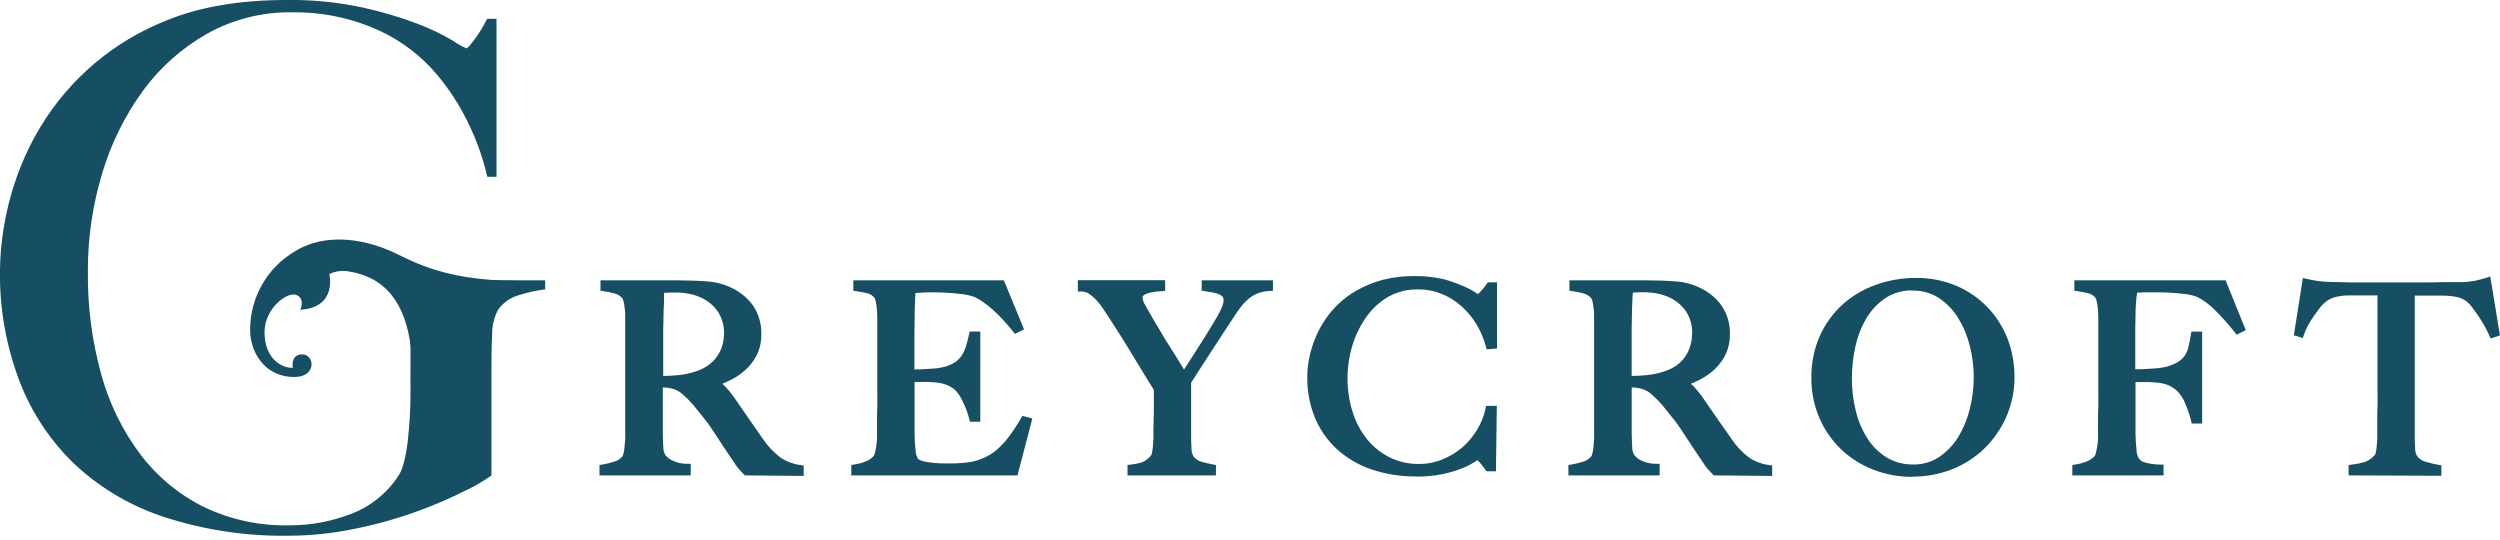 <svg width="250" height="54" viewBox="0 0 250 54" fill="none" xmlns="http://www.w3.org/2000/svg">
<path d="M66.4 29.267C66.397 29.34 66.397 29.412 66.4 29.485C66.4 29.6 66.4 29.761 66.4 30.005C66.4 30.25 66.4 30.526 66.364 30.926C66.364 31.519 66.333 32.206 66.322 32.965C66.312 33.724 66.322 34.437 66.322 35.165V37.594C66.842 37.594 67.363 37.558 67.846 37.511C68.42 37.456 68.985 37.336 69.532 37.152C70.002 37.016 70.445 36.799 70.842 36.513C71.184 36.268 71.48 35.965 71.716 35.618C71.949 35.287 72.125 34.919 72.236 34.531C72.348 34.127 72.404 33.711 72.403 33.293C72.414 32.557 72.211 31.835 71.82 31.212C71.393 30.576 70.796 30.072 70.099 29.756C69.713 29.58 69.308 29.453 68.892 29.376C68.442 29.292 67.986 29.25 67.529 29.251C67.18 29.251 66.894 29.251 66.676 29.277H66.478L66.4 29.267ZM74.489 47.54L74.369 47.42C74.203 47.254 74.088 47.134 74.015 47.051C73.943 46.968 73.859 46.874 73.771 46.77C73.642 46.604 73.524 46.43 73.417 46.25C73.292 46.062 73.095 45.771 72.814 45.365C72.533 44.96 72.19 44.434 71.94 44.044C71.69 43.654 71.42 43.275 71.18 42.895C70.941 42.515 70.66 42.146 70.348 41.766C70.036 41.386 69.693 40.944 69.308 40.471C68.974 40.088 68.612 39.73 68.226 39.399C67.916 39.123 67.54 38.931 67.134 38.843C66.912 38.79 66.685 38.759 66.457 38.749H66.281V41.241C66.281 42.068 66.281 42.77 66.281 43.321C66.281 43.873 66.312 44.362 66.333 44.746C66.33 45.018 66.404 45.285 66.546 45.516V45.516C66.725 45.737 66.95 45.914 67.207 46.036C67.662 46.263 68.165 46.38 68.673 46.38H69.074V47.54H59.95V46.499L60.304 46.442C60.702 46.379 61.094 46.279 61.474 46.146C61.767 46.059 62.027 45.889 62.224 45.657C62.284 45.563 62.327 45.459 62.348 45.35C62.4 45.14 62.434 44.926 62.452 44.71C62.478 44.46 62.499 44.19 62.52 43.899C62.541 43.607 62.52 43.332 62.52 43.066C62.52 42.801 62.52 42.473 62.52 42.073C62.52 41.672 62.52 41.204 62.52 40.71C62.52 40.216 62.52 39.706 62.52 39.202V32.648C62.52 32.346 62.52 32.034 62.52 31.711C62.52 31.399 62.52 31.103 62.468 30.832C62.45 30.592 62.411 30.354 62.353 30.12C62.332 30.005 62.284 29.896 62.213 29.802V29.802C62.028 29.597 61.791 29.444 61.526 29.36C61.157 29.258 60.782 29.18 60.403 29.126L60.049 29.074V28.034H61.526H63.524H65.76H67.618C68.777 28.034 69.828 28.07 70.738 28.143C71.659 28.205 72.556 28.46 73.37 28.892C74.17 29.302 74.854 29.904 75.363 30.645C75.898 31.483 76.167 32.465 76.132 33.459C76.142 34.114 76.01 34.763 75.748 35.363C75.489 35.91 75.137 36.409 74.707 36.835C74.275 37.261 73.782 37.622 73.246 37.907C72.918 38.078 72.58 38.234 72.236 38.375C72.356 38.477 72.468 38.587 72.575 38.702C72.878 39.03 73.16 39.377 73.417 39.743C73.875 40.414 74.369 41.126 74.884 41.875C75.399 42.624 75.877 43.3 76.294 43.894C76.772 44.611 77.368 45.243 78.057 45.761C78.644 46.153 79.313 46.405 80.013 46.499L80.367 46.551V47.592L74.489 47.54Z" fill="#164E63"/>
<path d="M72.096 30.962C71.628 30.257 70.97 29.698 70.198 29.35C69.781 29.16 69.342 29.021 68.892 28.939C68.417 28.85 67.934 28.807 67.451 28.809C67.087 28.809 66.796 28.809 66.567 28.809C66.338 28.809 66.166 28.84 66.047 28.861C66.047 28.96 66.015 29.053 65.995 29.131C65.977 29.23 65.965 29.329 65.958 29.428C65.958 29.553 65.958 29.719 65.958 29.948C65.958 30.177 65.958 30.468 65.922 30.869C65.922 31.472 65.891 32.159 65.88 32.918C65.87 33.678 65.88 34.411 65.88 35.124V37.969C66.544 37.973 67.207 37.943 67.867 37.88C68.472 37.82 69.068 37.694 69.646 37.506C70.156 37.351 70.637 37.113 71.071 36.804C71.451 36.53 71.781 36.192 72.044 35.805C72.293 35.435 72.481 35.028 72.601 34.598C72.724 34.16 72.786 33.706 72.783 33.251C72.799 32.435 72.575 31.631 72.138 30.942L72.096 30.962ZM74.702 47.103L74.364 46.754C74.296 46.676 74.218 46.588 74.135 46.479C74.016 46.335 73.906 46.184 73.807 46.026C73.677 45.828 73.474 45.506 73.199 45.131C72.871 44.648 72.58 44.211 72.33 43.821C72.08 43.431 71.81 43.046 71.566 42.666C71.321 42.286 71.045 41.901 70.723 41.511C70.4 41.121 70.062 40.689 69.646 40.2C69.297 39.802 68.92 39.43 68.517 39.087C68.153 38.763 67.71 38.539 67.233 38.437C66.985 38.379 66.733 38.344 66.478 38.333C66.322 38.333 66.125 38.333 65.88 38.333V41.267C65.88 42.099 65.88 42.796 65.911 43.347C65.943 43.899 65.943 44.388 65.963 44.773C65.964 45.122 66.061 45.464 66.244 45.761C66.457 46.048 66.733 46.283 67.05 46.447C67.564 46.712 68.133 46.849 68.71 46.848V47.108H60.387V46.848C60.81 46.783 61.227 46.678 61.63 46.536C61.995 46.423 62.321 46.209 62.567 45.917C62.67 45.778 62.741 45.618 62.775 45.449C62.83 45.218 62.868 44.983 62.889 44.746C62.889 44.486 62.941 44.226 62.957 43.919C62.972 43.613 62.957 43.337 62.957 43.061C62.957 42.785 62.957 42.489 62.957 42.078C62.957 41.667 62.957 41.209 62.983 40.715C63.009 40.221 62.983 39.711 62.983 39.197V32.648C62.983 32.336 62.983 32.018 62.983 31.701C62.983 31.384 62.957 31.077 62.931 30.791C62.91 30.527 62.866 30.267 62.801 30.011C62.767 29.818 62.683 29.639 62.556 29.49C62.322 29.231 62.022 29.038 61.688 28.934C61.3 28.825 60.906 28.744 60.507 28.689V28.429H61.547H63.539H65.771H67.618C68.772 28.429 69.802 28.46 70.702 28.533C71.564 28.59 72.405 28.829 73.168 29.235C73.906 29.613 74.539 30.169 75.009 30.853C75.504 31.628 75.749 32.535 75.711 33.454C75.722 34.047 75.602 34.635 75.357 35.176C75.132 35.68 74.817 36.138 74.426 36.528C74.025 36.927 73.565 37.264 73.064 37.527C72.54 37.806 71.994 38.039 71.43 38.224V38.302C71.751 38.48 72.04 38.708 72.288 38.978C72.576 39.288 72.844 39.616 73.09 39.961C73.542 40.622 74.026 41.329 74.556 42.094C75.087 42.858 75.555 43.529 75.971 44.112C76.477 44.872 77.108 45.541 77.838 46.089C78.477 46.514 79.205 46.788 79.966 46.89V47.15L74.702 47.103Z" fill="#164E63"/>
<path d="M85.131 47.54V46.499L85.485 46.442C85.866 46.385 86.238 46.28 86.593 46.13C86.885 46.02 87.148 45.842 87.357 45.61C87.419 45.523 87.462 45.424 87.482 45.319C87.529 45.137 87.576 44.918 87.617 44.669C87.659 44.412 87.687 44.153 87.701 43.894C87.701 43.613 87.701 43.342 87.701 43.077C87.701 42.812 87.701 42.484 87.701 42.083C87.701 41.683 87.701 41.215 87.727 40.721C87.753 40.226 87.727 39.717 87.727 39.212V32.648C87.727 32.346 87.727 32.029 87.727 31.696C87.727 31.363 87.701 31.072 87.675 30.791C87.655 30.547 87.615 30.305 87.555 30.068C87.536 29.953 87.489 29.844 87.42 29.75V29.75C87.252 29.556 87.032 29.413 86.785 29.34C86.425 29.25 86.06 29.178 85.693 29.126L85.334 29.074V28.034H100.387L102.405 32.934L101.495 33.386L101.287 33.126C99.93 31.436 98.65 30.286 97.48 29.709C96.995 29.537 96.489 29.429 95.976 29.386C95.03 29.277 94.078 29.227 93.126 29.235C92.772 29.235 92.403 29.235 92.023 29.272C91.82 29.272 91.659 29.298 91.539 29.314C91.539 29.62 91.498 30.078 91.482 30.671C91.482 31.529 91.441 32.538 91.441 33.667V35.332C91.441 35.789 91.441 36.143 91.441 36.419C91.441 36.694 91.441 36.819 91.441 36.939H91.545C91.799 36.939 92.065 36.939 92.418 36.913L93.417 36.851C93.681 36.835 93.944 36.798 94.203 36.741C94.615 36.655 95.011 36.506 95.378 36.299C95.657 36.135 95.901 35.918 96.096 35.659C96.295 35.381 96.451 35.074 96.559 34.749C96.693 34.332 96.806 33.908 96.897 33.48L96.965 33.152H98.031V42.172H96.991L96.913 41.855C96.768 41.291 96.566 40.743 96.309 40.221C96.118 39.775 95.85 39.364 95.519 39.009C95.265 38.79 94.976 38.615 94.666 38.489C94.269 38.339 93.851 38.253 93.428 38.234L92.788 38.193C92.621 38.193 92.455 38.193 92.268 38.193H91.456C91.456 38.369 91.456 38.588 91.456 38.838V41.959C91.456 42.239 91.456 42.499 91.456 42.739C91.456 42.999 91.456 43.207 91.456 43.384C91.456 43.904 91.503 44.424 91.55 44.944C91.552 45.262 91.633 45.575 91.784 45.855C91.81 45.907 91.966 46.073 92.616 46.187C93.226 46.291 93.844 46.341 94.463 46.338C94.754 46.338 95.129 46.338 95.576 46.338C96.044 46.321 96.511 46.279 96.975 46.213C97.472 46.133 97.955 45.984 98.411 45.771C98.86 45.575 99.279 45.313 99.654 44.996C100.096 44.615 100.497 44.187 100.85 43.722C101.298 43.127 101.708 42.505 102.078 41.86L102.239 41.584L103.233 41.855L101.75 47.54H85.131Z" fill="#164E63"/>
<path d="M101.428 47.124H85.547V46.864C85.962 46.801 86.367 46.688 86.754 46.526C87.108 46.384 87.425 46.163 87.68 45.88C87.778 45.743 87.849 45.587 87.888 45.423C87.94 45.225 87.982 44.996 88.028 44.736C88.072 44.466 88.102 44.193 88.117 43.919C88.117 43.633 88.143 43.352 88.143 43.077C88.143 42.801 88.143 42.505 88.143 42.094C88.143 41.683 88.143 41.225 88.143 40.731C88.143 40.237 88.143 39.727 88.143 39.212V32.648C88.143 32.336 88.143 32.018 88.143 31.685C88.143 31.352 88.143 31.046 88.091 30.754C88.071 30.488 88.027 30.223 87.961 29.964C87.923 29.773 87.839 29.594 87.716 29.444C87.493 29.195 87.205 29.015 86.884 28.923C86.507 28.83 86.125 28.757 85.74 28.705V28.445H100.065L101.828 32.726L101.568 32.856C100.181 31.122 98.867 29.945 97.625 29.324C97.098 29.134 96.549 29.012 95.992 28.96C95.027 28.851 94.056 28.801 93.084 28.809C92.72 28.809 92.346 28.809 91.956 28.845C91.673 28.859 91.391 28.89 91.113 28.939C91.076 29.215 91.045 29.787 91.025 30.65C91.004 31.514 90.983 32.518 90.983 33.657V35.321C90.983 35.769 90.983 36.138 90.983 36.419C90.983 36.7 90.983 36.939 90.983 37.085V37.371H91.503C91.763 37.371 92.06 37.371 92.398 37.371L93.412 37.303C93.695 37.285 93.977 37.247 94.255 37.189C94.711 37.083 95.148 36.908 95.55 36.669C95.878 36.475 96.164 36.219 96.392 35.914C96.619 35.597 96.795 35.246 96.913 34.874C97.053 34.446 97.169 34.01 97.261 33.568H97.573V41.756H97.261C97.13 41.169 96.94 40.598 96.694 40.05C96.476 39.56 96.173 39.113 95.799 38.728C95.502 38.474 95.165 38.272 94.801 38.13C94.364 37.965 93.904 37.868 93.438 37.844L92.788 37.808C92.618 37.808 92.445 37.808 92.268 37.808H91.071C91.031 38.153 91.014 38.5 91.019 38.848V41.969C91.019 42.245 91.019 42.489 91.019 42.76C91.019 43.03 91.019 43.222 91.019 43.394C91.019 43.946 91.066 44.471 91.108 44.955C91.124 45.34 91.227 45.717 91.409 46.057C91.699 46.368 92.098 46.554 92.522 46.578C93.157 46.685 93.799 46.737 94.442 46.733C94.738 46.733 95.113 46.733 95.571 46.733C96.053 46.717 96.534 46.673 97.011 46.603C97.538 46.543 98.052 46.408 98.541 46.203C99.031 45.992 99.487 45.708 99.893 45.36C100.36 44.962 100.782 44.514 101.152 44.023C101.632 43.409 102.071 42.765 102.468 42.094L102.754 42.167L101.428 47.124Z" fill="#164E63"/>
<path d="M112.751 47.54V46.499L113.121 46.453C113.491 46.414 113.857 46.339 114.213 46.229C114.566 46.075 114.875 45.835 115.113 45.532V45.532C115.155 45.462 115.183 45.384 115.196 45.303C115.232 45.105 115.269 44.887 115.29 44.642C115.311 44.398 115.331 44.122 115.342 43.842C115.352 43.561 115.342 43.264 115.342 42.999C115.342 42.515 115.373 41.959 115.383 41.282C115.394 40.606 115.383 39.867 115.383 38.988L115.139 38.593L114.499 37.553C114.244 37.142 113.979 36.684 113.667 36.19C113.355 35.696 113.074 35.207 112.777 34.728L111.945 33.392C111.695 32.991 111.477 32.653 111.305 32.393C110.972 31.873 110.676 31.425 110.405 31.009C110.179 30.653 109.921 30.317 109.636 30.005C109.414 29.767 109.166 29.554 108.897 29.371C108.683 29.233 108.434 29.157 108.179 29.152H107.784V28.023H116.512V29.095L116.122 29.121C115.872 29.121 115.602 29.163 115.368 29.194C115.15 29.223 114.936 29.273 114.728 29.345C114.582 29.388 114.447 29.462 114.333 29.563C114.303 29.593 114.281 29.629 114.268 29.669C114.254 29.708 114.25 29.75 114.255 29.792C114.3 30.089 114.412 30.372 114.582 30.619C114.827 31.066 115.102 31.529 115.363 31.992C115.555 32.304 115.784 32.684 116.039 33.121C116.294 33.558 116.559 34.026 116.887 34.515C117.214 35.004 117.511 35.498 117.838 36.034L118.4 36.955L118.858 36.247L119.857 34.687L120.814 33.173C121.11 32.694 121.334 32.315 121.49 32.05C121.573 31.914 121.667 31.753 121.766 31.581C121.864 31.41 121.958 31.228 122.052 31.035C122.137 30.852 122.212 30.665 122.275 30.474C122.327 30.334 122.355 30.186 122.359 30.037C122.369 29.906 122.334 29.775 122.26 29.667C122.156 29.553 122.025 29.465 121.88 29.412C121.678 29.335 121.469 29.277 121.256 29.241L120.528 29.126L120.169 29.074V28.034H127.295V29.074L126.639 29.121C126.252 29.169 125.875 29.278 125.521 29.444C125.207 29.604 124.918 29.809 124.663 30.052C124.37 30.332 124.105 30.641 123.872 30.973C123.612 31.342 123.326 31.774 123.014 32.258C122.811 32.58 122.494 33.033 122.14 33.594L121.001 35.342C120.621 35.935 120.242 36.523 119.872 37.085L119.113 38.271V43.363C119.113 43.857 119.113 44.341 119.149 44.804C119.139 45.072 119.196 45.339 119.316 45.579V45.579C119.497 45.86 119.774 46.067 120.096 46.161C120.476 46.274 120.861 46.366 121.251 46.437L121.594 46.499V47.54H112.751Z" fill="#164E63"/>
<path d="M125.355 29.069C125.004 29.244 124.682 29.471 124.398 29.74C124.083 30.039 123.8 30.37 123.555 30.728C123.284 31.108 122.998 31.54 122.686 32.023C122.478 32.351 122.166 32.799 121.818 33.36C121.469 33.922 121.063 34.505 120.673 35.113C120.283 35.722 119.909 36.299 119.545 36.851L118.686 38.146V43.347C118.686 43.867 118.686 44.336 118.728 44.814C118.721 45.163 118.806 45.507 118.972 45.813C119.211 46.176 119.57 46.443 119.987 46.567C120.379 46.681 120.776 46.775 121.178 46.848V47.108H113.167V46.848C113.569 46.808 113.964 46.726 114.348 46.603C114.771 46.428 115.142 46.147 115.425 45.787C115.53 45.661 115.597 45.508 115.617 45.345C115.666 45.113 115.701 44.878 115.721 44.642C115.747 44.382 115.763 44.122 115.773 43.815C115.784 43.509 115.773 43.233 115.773 42.957C115.773 42.473 115.805 41.917 115.81 41.23C115.815 40.544 115.81 39.758 115.81 38.806C115.773 38.754 115.669 38.588 115.498 38.286C115.326 37.984 115.113 37.672 114.863 37.246C114.614 36.819 114.343 36.388 114.031 35.883C113.719 35.379 113.433 34.895 113.136 34.416L112.351 33.142C112.091 32.726 111.877 32.388 111.706 32.128L110.79 30.754C110.549 30.376 110.276 30.019 109.974 29.688C109.728 29.424 109.452 29.19 109.152 28.991C108.877 28.812 108.559 28.713 108.231 28.705V28.445H116.096V28.705C115.841 28.705 115.576 28.747 115.321 28.783C115.073 28.813 114.829 28.869 114.593 28.949C114.391 29.015 114.206 29.122 114.047 29.262C113.979 29.33 113.926 29.411 113.891 29.501C113.856 29.59 113.84 29.686 113.844 29.782C113.889 30.152 114.017 30.508 114.218 30.822C114.468 31.28 114.738 31.743 115.009 32.211C115.201 32.523 115.425 32.897 115.685 33.34C115.945 33.782 116.231 34.25 116.538 34.739C116.845 35.228 117.167 35.737 117.485 36.258C117.802 36.778 118.104 37.298 118.379 37.74C118.608 37.407 118.9 36.991 119.212 36.481L120.21 34.921C120.548 34.401 120.871 33.88 121.173 33.407C121.474 32.934 121.693 32.538 121.859 32.263C121.948 32.128 122.041 31.966 122.145 31.784C122.249 31.602 122.348 31.41 122.442 31.212C122.536 31.015 122.618 30.811 122.686 30.604C122.754 30.42 122.791 30.227 122.796 30.031C122.809 29.798 122.734 29.568 122.587 29.386C122.445 29.226 122.267 29.101 122.067 29.022C121.838 28.931 121.599 28.865 121.355 28.825C121.095 28.783 120.835 28.741 120.606 28.71V28.45H126.598V28.71C126.165 28.762 125.743 28.885 125.35 29.074" fill="#164E63"/>
<path d="M141.63 47.644C140.102 47.662 138.58 47.423 137.131 46.936C135.853 46.502 134.677 45.809 133.677 44.903C132.724 44.023 131.975 42.945 131.482 41.745C130.968 40.47 130.711 39.105 130.728 37.73C130.728 37.407 130.728 37.033 130.79 36.622C130.844 36.175 130.926 35.732 131.035 35.295C131.161 34.796 131.323 34.305 131.519 33.828C131.741 33.286 132.009 32.764 132.32 32.268C132.718 31.627 133.191 31.035 133.729 30.505C134.317 29.921 134.984 29.422 135.711 29.022C136.519 28.569 137.38 28.22 138.275 27.982C139.32 27.721 140.393 27.595 141.469 27.607C142.419 27.595 143.367 27.694 144.294 27.904C144.985 28.081 145.66 28.315 146.312 28.606C146.753 28.785 147.177 29.006 147.576 29.267L147.789 29.412C147.857 29.35 147.935 29.282 148.018 29.199C148.101 29.116 148.226 28.975 148.335 28.84C148.448 28.707 148.553 28.566 148.647 28.419L148.777 28.232H149.703V34.848L148.663 34.936L148.574 34.598C148.362 33.814 148.038 33.064 147.612 32.372C147.199 31.701 146.687 31.096 146.093 30.578C145.515 30.068 144.853 29.662 144.138 29.376C143.408 29.083 142.629 28.935 141.844 28.939C140.811 28.914 139.789 29.158 138.879 29.646C138.004 30.148 137.248 30.833 136.663 31.654C136.033 32.534 135.552 33.511 135.238 34.546C134.915 35.621 134.752 36.737 134.754 37.86C134.749 39.005 134.925 40.144 135.274 41.236C135.583 42.219 136.074 43.137 136.72 43.94C137.334 44.692 138.1 45.305 138.967 45.74C139.879 46.182 140.882 46.407 141.896 46.395C142.708 46.4 143.512 46.243 144.262 45.932C144.983 45.64 145.652 45.235 146.244 44.731C146.824 44.217 147.323 43.617 147.721 42.952C148.106 42.325 148.382 41.637 148.538 40.918L148.606 40.585H149.682L149.594 47.129H148.652L148.528 46.952C148.341 46.683 148.136 46.428 147.914 46.187C147.841 46.109 147.784 46.057 147.742 46.016L147.513 46.161C147.116 46.419 146.695 46.637 146.255 46.812C145.618 47.066 144.96 47.265 144.288 47.404C143.414 47.585 142.523 47.671 141.63 47.659" fill="#164E63"/>
<path d="M148.97 34.463C148.751 33.639 148.411 32.852 147.961 32.128C147.526 31.42 146.988 30.782 146.364 30.234C145.746 29.696 145.043 29.265 144.283 28.96C143.504 28.65 142.672 28.493 141.833 28.497C140.716 28.476 139.614 28.753 138.639 29.298C137.708 29.828 136.902 30.554 136.278 31.425C135.629 32.337 135.139 33.352 134.827 34.427C134.484 35.539 134.309 36.696 134.307 37.86C134.292 39.048 134.467 40.232 134.827 41.365C135.165 42.403 135.694 43.368 136.387 44.211C137.039 45.009 137.853 45.66 138.775 46.12C139.746 46.595 140.815 46.834 141.896 46.817C142.765 46.817 143.625 46.64 144.424 46.297C145.182 45.98 145.885 45.542 146.504 45.001C147.117 44.467 147.644 43.84 148.065 43.144C148.474 42.477 148.768 41.746 148.933 40.981H149.282L149.204 46.702H148.897C148.694 46.424 148.476 46.158 148.242 45.907C148.018 45.662 147.862 45.542 147.773 45.542C147.607 45.614 147.45 45.705 147.305 45.813C146.927 46.047 146.528 46.247 146.114 46.411C145.501 46.657 144.867 46.848 144.221 46.983C143.375 47.155 142.514 47.237 141.651 47.228C140.17 47.248 138.696 47.016 137.292 46.541C136.068 46.126 134.942 45.464 133.984 44.596C133.077 43.757 132.367 42.729 131.903 41.584C131.41 40.361 131.164 39.053 131.18 37.735C131.184 37.387 131.205 37.04 131.243 36.694C131.293 36.265 131.371 35.839 131.477 35.42C131.602 34.94 131.758 34.469 131.945 34.011C132.155 33.491 132.411 32.992 132.71 32.518C133.092 31.906 133.544 31.34 134.057 30.832C134.621 30.275 135.26 29.799 135.955 29.418C136.731 28.99 137.558 28.663 138.416 28.445C139.426 28.19 140.464 28.068 141.506 28.081C142.422 28.067 143.337 28.163 144.231 28.367C144.889 28.514 145.534 28.712 146.161 28.96C146.575 29.133 146.974 29.342 147.352 29.584C147.495 29.699 147.652 29.796 147.82 29.87C147.894 29.851 147.96 29.811 148.013 29.756C148.123 29.668 148.228 29.572 148.325 29.47C148.439 29.355 148.554 29.225 148.673 29.079C148.797 28.937 148.91 28.786 149.011 28.627H149.282V34.437L148.97 34.463Z" fill="#164E63"/>
<path d="M163.29 29.267C163.29 29.308 163.29 29.381 163.264 29.485C163.238 29.589 163.264 29.761 163.238 30.005C163.212 30.25 163.238 30.526 163.201 30.926C163.201 31.519 163.17 32.211 163.165 32.965C163.16 33.719 163.165 34.437 163.165 35.165V37.594C163.685 37.594 164.205 37.558 164.689 37.511C165.264 37.456 165.831 37.336 166.379 37.152C166.849 37.014 167.292 36.798 167.69 36.513C168.362 36.021 168.842 35.311 169.048 34.505C169.159 34.101 169.215 33.685 169.214 33.267C169.227 32.531 169.025 31.808 168.632 31.186C168.205 30.549 167.609 30.045 166.91 29.73C166.525 29.554 166.119 29.427 165.703 29.35C165.254 29.265 164.798 29.223 164.34 29.225C163.992 29.225 163.706 29.225 163.487 29.251H163.29V29.267ZM171.378 47.54L171.258 47.42C171.092 47.254 170.978 47.134 170.905 47.051C170.832 46.968 170.749 46.874 170.66 46.77C170.532 46.604 170.414 46.43 170.307 46.25C170.182 46.062 169.984 45.771 169.703 45.365C169.422 44.96 169.079 44.434 168.829 44.044C168.58 43.654 168.309 43.275 168.07 42.895C167.831 42.515 167.55 42.146 167.238 41.766C166.926 41.386 166.587 40.944 166.197 40.471C165.864 40.087 165.503 39.729 165.115 39.399C164.805 39.123 164.429 38.931 164.023 38.843C163.801 38.79 163.575 38.759 163.347 38.749H163.17V41.241C163.17 42.068 163.17 42.77 163.17 43.321C163.17 43.873 163.206 44.362 163.222 44.746C163.22 45.018 163.294 45.285 163.435 45.516V45.516C163.614 45.737 163.84 45.914 164.096 46.036C164.552 46.263 165.054 46.38 165.563 46.38H165.963V47.54H156.84V46.499L157.193 46.442C157.592 46.379 157.983 46.28 158.364 46.146C158.656 46.059 158.916 45.889 159.113 45.657C159.176 45.565 159.218 45.46 159.238 45.35C159.288 45.139 159.325 44.926 159.347 44.71C159.347 44.46 159.394 44.19 159.409 43.899C159.425 43.607 159.409 43.332 159.409 43.066C159.409 42.801 159.409 42.473 159.409 42.073C159.409 41.672 159.409 41.204 159.409 40.71C159.409 40.216 159.409 39.706 159.409 39.202V32.648C159.409 32.346 159.409 32.034 159.409 31.711C159.409 31.399 159.409 31.103 159.357 30.832C159.339 30.592 159.301 30.354 159.243 30.12C159.222 30.005 159.176 29.897 159.108 29.802V29.802C158.922 29.597 158.685 29.444 158.421 29.36C158.052 29.258 157.677 29.18 157.297 29.126L156.944 29.074V28.034H158.426H160.418H162.655H164.47C165.63 28.034 166.681 28.07 167.591 28.143C168.512 28.205 169.409 28.46 170.223 28.892C171.023 29.302 171.707 29.904 172.215 30.645C172.755 31.482 173.026 32.464 172.991 33.459C172.998 34.114 172.865 34.764 172.6 35.363C172.342 35.91 171.99 36.409 171.56 36.835C171.128 37.261 170.635 37.622 170.098 37.907C169.771 38.08 169.434 38.236 169.089 38.375C169.208 38.477 169.321 38.587 169.427 38.702C169.731 39.03 170.013 39.377 170.27 39.743C170.728 40.414 171.222 41.126 171.737 41.875C172.252 42.624 172.73 43.3 173.152 43.894C173.627 44.614 174.223 45.245 174.915 45.761C175.5 46.153 176.168 46.405 176.866 46.499L177.219 46.551V47.592L171.378 47.54Z" fill="#164E63"/>
<path d="M168.985 30.962C168.518 30.258 167.862 29.699 167.092 29.35C166.673 29.16 166.233 29.022 165.781 28.939C165.306 28.85 164.824 28.806 164.34 28.809C163.976 28.809 163.685 28.809 163.456 28.809C163.227 28.809 163.061 28.84 162.936 28.861C162.936 28.96 162.9 29.053 162.884 29.131C162.862 29.229 162.848 29.328 162.842 29.428C162.842 29.553 162.842 29.719 162.816 29.948C162.79 30.177 162.816 30.468 162.78 30.869C162.78 31.472 162.749 32.159 162.738 32.918C162.728 33.678 162.738 34.411 162.738 35.124V37.969C163.4 37.973 164.061 37.943 164.72 37.88C165.325 37.82 165.921 37.694 166.499 37.506C167.009 37.351 167.49 37.113 167.924 36.804C168.304 36.53 168.633 36.192 168.897 35.805C169.148 35.435 169.337 35.028 169.459 34.598C169.58 34.16 169.641 33.706 169.641 33.251C169.655 32.434 169.429 31.631 168.991 30.942L168.985 30.962ZM171.56 47.103C171.404 46.947 171.29 46.832 171.222 46.754C171.154 46.676 171.076 46.588 170.988 46.479C170.869 46.336 170.761 46.185 170.665 46.026C170.535 45.828 170.333 45.506 170.052 45.131C169.724 44.648 169.433 44.211 169.183 43.821C168.933 43.431 168.663 43.046 168.418 42.666C168.174 42.286 167.898 41.901 167.576 41.511C167.253 41.121 166.915 40.689 166.499 40.2C166.15 39.802 165.773 39.43 165.37 39.087C165.006 38.762 164.563 38.538 164.085 38.437C163.838 38.379 163.585 38.344 163.331 38.333C163.18 38.333 162.978 38.333 162.738 38.333V41.267C162.738 42.099 162.738 42.796 162.764 43.347C162.79 43.899 162.795 44.388 162.816 44.773C162.816 45.122 162.915 45.465 163.102 45.761C163.312 46.049 163.586 46.284 163.903 46.447C164.417 46.711 164.986 46.848 165.563 46.848V47.108H157.24V46.848C157.665 46.782 158.083 46.678 158.489 46.536C158.851 46.422 159.174 46.207 159.42 45.917C159.523 45.778 159.594 45.618 159.628 45.449C159.685 45.218 159.725 44.983 159.747 44.746C159.775 44.486 159.796 44.211 159.81 43.919C159.81 43.623 159.836 43.337 159.836 43.061C159.836 42.785 159.836 42.489 159.836 42.078C159.836 41.667 159.836 41.209 159.836 40.715C159.836 40.221 159.836 39.711 159.836 39.197V32.648C159.836 32.336 159.836 32.018 159.836 31.701C159.836 31.384 159.836 31.077 159.779 30.791C159.756 30.528 159.715 30.267 159.654 30.011C159.617 29.819 159.531 29.64 159.404 29.49C159.17 29.23 158.87 29.037 158.535 28.934C158.148 28.825 157.753 28.744 157.355 28.689V28.429H158.421H160.418H162.65H164.465C165.625 28.429 166.655 28.46 167.55 28.533C168.436 28.576 169.302 28.813 170.088 29.225C170.829 29.601 171.464 30.157 171.935 30.843C172.426 31.619 172.669 32.526 172.632 33.444C172.642 34.036 172.523 34.623 172.283 35.165C172.054 35.668 171.737 36.126 171.347 36.518C170.945 36.917 170.486 37.254 169.984 37.516C169.461 37.796 168.914 38.029 168.351 38.213V38.291C168.673 38.467 168.963 38.695 169.209 38.968C169.497 39.278 169.765 39.606 170.01 39.951L171.477 42.083C171.997 42.843 172.476 43.519 172.892 44.102C173.397 44.862 174.029 45.53 174.759 46.078C175.389 46.492 176.103 46.761 176.85 46.864V47.124L171.56 47.103Z" fill="#164E63"/>
<path d="M191.258 29.043C190.307 29.017 189.37 29.278 188.569 29.792C187.798 30.305 187.15 30.982 186.671 31.774C186.149 32.648 185.772 33.6 185.552 34.593C185.312 35.658 185.19 36.747 185.188 37.839C185.185 38.949 185.32 40.055 185.589 41.131C185.826 42.108 186.225 43.038 186.769 43.883C187.259 44.643 187.913 45.283 188.684 45.756C189.485 46.227 190.402 46.466 191.331 46.447C192.256 46.469 193.164 46.204 193.932 45.688C194.699 45.164 195.346 44.483 195.831 43.691C196.359 42.814 196.748 41.862 196.985 40.866C197.243 39.83 197.374 38.766 197.375 37.698C197.373 36.656 197.242 35.619 196.985 34.609C196.745 33.619 196.352 32.673 195.82 31.805C195.329 31.011 194.675 30.33 193.901 29.808C193.116 29.296 192.195 29.035 191.258 29.059V29.043ZM191.232 47.685C189.902 47.692 188.583 47.45 187.342 46.973C186.145 46.511 185.049 45.82 184.117 44.939C183.185 44.048 182.444 42.977 181.937 41.792C181.394 40.522 181.121 39.153 181.136 37.771C181.117 36.34 181.402 34.922 181.974 33.61C182.505 32.416 183.277 31.345 184.241 30.463C185.211 29.59 186.344 28.918 187.576 28.486C188.856 28.024 190.209 27.789 191.57 27.795C192.987 27.773 194.392 28.049 195.695 28.606C196.873 29.116 197.934 29.859 198.816 30.791C199.666 31.7 200.332 32.765 200.777 33.927C201.225 35.12 201.452 36.383 201.448 37.657C201.461 39.034 201.185 40.399 200.637 41.662C200.116 42.86 199.367 43.945 198.431 44.856C197.497 45.759 196.392 46.467 195.18 46.936C193.929 47.424 192.596 47.671 191.253 47.665" fill="#164E63"/>
<path d="M197.391 34.489C197.143 33.458 196.732 32.473 196.174 31.571C195.656 30.723 194.96 29.997 194.135 29.444C193.283 28.879 192.28 28.587 191.258 28.606C190.224 28.579 189.206 28.864 188.335 29.423C187.514 29.968 186.825 30.69 186.317 31.535C185.776 32.454 185.389 33.455 185.173 34.499C184.924 35.593 184.798 36.712 184.798 37.834C184.793 38.98 184.931 40.123 185.209 41.236C185.461 42.257 185.877 43.23 186.442 44.117C186.969 44.926 187.669 45.608 188.491 46.114C189.36 46.626 190.354 46.886 191.362 46.864C192.372 46.886 193.363 46.598 194.202 46.036C195.015 45.472 195.7 44.741 196.21 43.894C196.766 42.983 197.174 41.989 197.417 40.949C197.685 39.881 197.821 38.784 197.823 37.683C197.82 36.605 197.684 35.533 197.417 34.489H197.391ZM200.257 41.496C199.756 42.642 199.037 43.681 198.14 44.554C197.244 45.422 196.183 46.102 195.019 46.551C192.599 47.477 189.923 47.477 187.503 46.551C186.357 46.111 185.309 45.45 184.418 44.606C183.528 43.754 182.82 42.729 182.338 41.594C181.805 40.385 181.531 39.077 181.531 37.756C181.511 36.378 181.786 35.013 182.338 33.75C182.843 32.608 183.58 31.582 184.502 30.739C185.433 29.906 186.518 29.263 187.695 28.845C188.93 28.401 190.233 28.178 191.544 28.185C192.904 28.162 194.253 28.428 195.503 28.965C196.626 29.447 197.637 30.155 198.473 31.046C199.288 31.922 199.924 32.948 200.345 34.068C200.774 35.212 200.992 36.424 200.99 37.646C201.017 38.967 200.767 40.278 200.257 41.496Z" fill="#164E63"/>
<path d="M207.232 47.54V46.499L207.586 46.442C207.967 46.385 208.339 46.28 208.694 46.13C208.987 46.02 209.249 45.842 209.459 45.61C209.521 45.523 209.563 45.424 209.583 45.319C209.63 45.137 209.677 44.918 209.719 44.669C209.761 44.412 209.788 44.153 209.802 43.894C209.802 43.613 209.802 43.342 209.802 43.077C209.802 42.812 209.802 42.484 209.802 42.083C209.802 41.683 209.802 41.215 209.828 40.721C209.854 40.226 209.828 39.717 209.828 39.212V32.648C209.828 32.346 209.828 32.029 209.828 31.696C209.828 31.363 209.802 31.072 209.776 30.791C209.756 30.547 209.716 30.305 209.656 30.068C209.637 29.953 209.591 29.844 209.521 29.75V29.75C209.353 29.556 209.133 29.413 208.886 29.34C208.526 29.25 208.162 29.178 207.794 29.126L207.435 29.074V28.034H222.561L224.574 33.012L223.669 33.47L223.456 33.204C222.839 32.425 222.175 31.683 221.469 30.983C220.956 30.461 220.362 30.024 219.711 29.688C219.239 29.516 218.745 29.411 218.244 29.376C217.37 29.276 216.491 29.229 215.612 29.235H215.029H214.384L213.802 29.262H213.719C213.719 29.35 213.682 29.454 213.667 29.574C213.651 29.693 213.63 29.881 213.615 30.094C213.599 30.307 213.578 30.572 213.563 30.869C213.563 31.467 213.531 32.133 213.526 32.84C213.521 33.548 213.526 34.219 213.526 34.874V36.929H213.578C213.849 36.929 214.15 36.929 214.478 36.903L215.518 36.84C215.805 36.822 216.09 36.785 216.371 36.731C216.844 36.642 217.299 36.477 217.719 36.242C218.011 36.078 218.265 35.852 218.463 35.581C218.645 35.312 218.776 35.01 218.847 34.692C218.931 34.333 219.009 33.938 219.076 33.516L219.134 33.163H220.215V42.354H219.175L219.097 42.036C218.949 41.459 218.756 40.894 218.52 40.346C218.339 39.868 218.057 39.435 217.693 39.077C217.415 38.826 217.094 38.627 216.746 38.489C216.365 38.349 215.965 38.269 215.56 38.25L214.899 38.208H214.379H213.552V41.007C213.552 41.527 213.552 41.938 213.552 42.333C213.552 42.728 213.552 43.098 213.552 43.373C213.552 43.894 213.599 44.414 213.646 44.934C213.648 45.252 213.729 45.564 213.88 45.844C214.023 46.035 214.227 46.172 214.457 46.234C214.946 46.375 215.452 46.45 215.961 46.458H216.356V47.54H207.232Z" fill="#164E63"/>
<path d="M223.815 32.934C223.188 32.143 222.512 31.393 221.792 30.687C221.245 30.132 220.615 29.667 219.924 29.308C219.41 29.12 218.873 29.003 218.327 28.96C217.436 28.86 216.54 28.813 215.643 28.819H215.045L214.4 28.845H213.812C213.63 28.845 213.495 28.845 213.412 28.845C213.397 28.951 213.375 29.055 213.344 29.157C213.316 29.277 213.295 29.399 213.282 29.522C213.282 29.662 213.245 29.839 213.23 30.042C213.214 30.245 213.193 30.526 213.178 30.838C213.178 31.441 213.147 32.102 213.136 32.819C213.126 33.537 213.136 34.219 213.136 34.858V37.324H213.604C213.88 37.324 214.187 37.324 214.525 37.324L215.565 37.256C215.871 37.239 216.175 37.2 216.476 37.142C216.992 37.048 217.491 36.872 217.953 36.622C218.294 36.419 218.587 36.144 218.811 35.816C219.019 35.498 219.167 35.146 219.248 34.775C219.336 34.406 219.414 34.005 219.482 33.568H219.794V41.932H219.503C219.35 41.335 219.15 40.751 218.905 40.185C218.693 39.647 218.365 39.164 217.942 38.77C217.637 38.491 217.285 38.267 216.902 38.109C216.482 37.952 216.04 37.861 215.591 37.839L214.915 37.797H214.369H213.126V41.017C213.126 41.501 213.126 41.948 213.126 42.354C213.126 42.76 213.126 43.108 213.126 43.394C213.126 43.946 213.173 44.471 213.219 44.955C213.231 45.34 213.333 45.718 213.516 46.057C213.711 46.325 213.989 46.521 214.306 46.614C214.833 46.77 215.38 46.852 215.929 46.858V47.118H207.607V46.858C208.021 46.794 208.425 46.682 208.814 46.526C209.166 46.381 209.48 46.158 209.734 45.875C209.835 45.739 209.906 45.583 209.942 45.417C209.989 45.22 210.041 44.991 210.083 44.731C210.127 44.46 210.156 44.188 210.171 43.914C210.171 43.628 210.197 43.347 210.197 43.072C210.197 42.796 210.197 42.499 210.197 42.083C210.197 41.667 210.197 41.215 210.197 40.726C210.197 40.237 210.197 39.727 210.197 39.207V32.648C210.197 32.336 210.197 32.013 210.197 31.685C210.197 31.358 210.197 31.046 210.145 30.754C210.125 30.488 210.081 30.223 210.015 29.964C209.98 29.772 209.896 29.593 209.771 29.444C209.547 29.196 209.259 29.016 208.938 28.923C208.563 28.829 208.183 28.756 207.799 28.705V28.445H222.312L224.075 32.804L223.815 32.934Z" fill="#164E63"/>
<path d="M234.858 47.54V46.499L235.227 46.453C235.643 46.407 236.053 46.325 236.455 46.208C236.864 46.067 237.225 45.813 237.495 45.475V45.475C237.541 45.408 237.57 45.331 237.578 45.251C237.623 45.044 237.655 44.833 237.672 44.622C237.698 44.388 237.713 44.102 237.724 43.836C237.734 43.571 237.724 43.259 237.724 42.994C237.724 42.728 237.724 42.411 237.724 42.026C237.724 41.641 237.724 41.189 237.75 40.705C237.776 40.221 237.75 39.711 237.75 39.207V29.537H236.46H235.758C235.508 29.537 235.238 29.537 234.884 29.537C234.377 29.537 233.873 29.609 233.386 29.75C232.995 29.877 232.639 30.092 232.345 30.38V30.38C232.187 30.523 232.046 30.683 231.924 30.858C231.737 31.103 231.55 31.378 231.362 31.639C231.163 31.923 230.979 32.218 230.811 32.523C230.652 32.806 230.52 33.104 230.416 33.412L230.28 33.808L229.386 33.527L230.286 27.805L230.723 27.899C231.102 27.982 231.466 28.055 231.799 28.102C232.267 28.164 232.737 28.197 233.209 28.2C233.859 28.2 234.452 28.232 234.972 28.242C235.492 28.252 235.971 28.242 236.47 28.242H241.349C241.87 28.242 242.39 28.242 242.847 28.242L244.351 28.216C244.871 28.216 245.474 28.216 246.119 28.216C246.568 28.21 247.015 28.167 247.456 28.086C247.815 28.008 248.189 27.914 248.574 27.795L249.027 27.654L249.994 33.537L249.063 33.849L248.907 33.501C248.777 33.204 248.616 32.887 248.434 32.565C248.252 32.242 248.059 31.93 247.867 31.644C247.674 31.358 247.482 31.092 247.3 30.848C247.169 30.663 247.023 30.489 246.863 30.328V30.328C246.585 30.051 246.241 29.849 245.864 29.74C245.366 29.626 244.857 29.567 244.345 29.563C244.002 29.563 243.721 29.563 243.477 29.563H242.769H241.474C241.474 29.927 241.474 30.375 241.474 30.916C241.474 31.633 241.474 32.419 241.474 33.246V43.389C241.474 43.883 241.474 44.356 241.511 44.804C241.504 45.065 241.561 45.324 241.677 45.558V45.558C241.883 45.863 242.194 46.081 242.551 46.172C242.96 46.294 243.375 46.395 243.794 46.473L244.137 46.536V47.576L234.858 47.54Z" fill="#164E63"/>
<path d="M249.313 33.324C249.172 33.012 249.011 32.684 248.819 32.346C248.626 32.008 248.434 31.696 248.236 31.404C248.039 31.113 247.841 30.838 247.648 30.583C247.504 30.382 247.34 30.195 247.159 30.026C246.829 29.703 246.423 29.467 245.979 29.34C245.447 29.213 244.902 29.148 244.356 29.147C244.03 29.147 243.744 29.147 243.498 29.147H242.775H241.058C241.058 29.579 241.058 30.187 241.058 30.91C241.058 31.633 241.058 32.429 241.058 33.246V43.389C241.058 43.909 241.058 44.372 241.094 44.83C241.072 45.234 241.196 45.633 241.444 45.954C241.691 46.275 242.045 46.496 242.442 46.578C242.864 46.705 243.293 46.809 243.726 46.89V47.15H235.274V46.89C235.713 46.842 236.146 46.755 236.569 46.63C237.05 46.465 237.474 46.168 237.791 45.771C237.896 45.649 237.963 45.499 237.984 45.34C238.033 45.118 238.067 44.894 238.088 44.669C238.088 44.419 238.135 44.148 238.14 43.852C238.145 43.555 238.14 43.269 238.14 42.994C238.14 42.718 238.14 42.432 238.14 42.036C238.14 41.641 238.14 41.194 238.166 40.71C238.192 40.226 238.166 39.727 238.166 39.207V29.126H236.455H235.742C235.487 29.126 235.222 29.126 234.868 29.126C234.321 29.127 233.776 29.204 233.251 29.355C232.808 29.507 232.405 29.756 232.07 30.083C231.891 30.239 231.729 30.414 231.586 30.604C231.409 30.843 231.217 31.124 231.019 31.394C230.812 31.69 230.621 31.998 230.447 32.315C230.275 32.622 230.132 32.944 230.02 33.277L229.786 33.199L230.561 28.268C230.962 28.356 231.326 28.424 231.664 28.476C232.15 28.54 232.64 28.575 233.131 28.58L234.894 28.616H236.403H241.349C241.869 28.616 242.39 28.616 242.858 28.616H244.361H246.124C246.599 28.609 247.073 28.561 247.539 28.471C247.914 28.391 248.299 28.292 248.694 28.174L249.526 33.236L249.313 33.324Z" fill="#164E63"/>
<path d="M41.09 36.715V40.57C41.139 40.025 41.139 39.476 41.09 38.931C41.09 38.146 41.168 37.402 41.09 36.694" fill="#164E63"/>
<path d="M38.733 24.965C35.134 23.503 31.784 23.67 29.433 25.168C28.077 25.979 26.956 27.13 26.181 28.506C25.406 29.882 25.003 31.437 25.012 33.017C25.012 35.098 26.369 37.698 29.443 37.698C31.711 37.698 31.456 35.436 30.234 35.436C29.012 35.436 29.277 36.788 29.277 36.788C27.904 36.788 26.452 35.628 26.452 33.225C26.452 30.822 28.741 29.126 29.646 29.501C30.551 29.875 30.026 30.978 30.026 30.978C33.771 30.744 32.934 27.41 32.934 27.41C33.429 27.162 33.983 27.054 34.536 27.098C38.634 27.592 40.569 30.448 41.09 34.791L51.862 28.086C43.8 28.086 40.798 25.782 38.733 24.965Z" fill="#164E63"/>
<path d="M41.053 28.029V39.202C41.056 40.849 40.962 42.496 40.772 44.133C40.58 45.724 40.294 46.837 39.914 47.462C38.806 49.22 37.166 50.579 35.233 51.342C33.205 52.145 31.041 52.55 28.861 52.533C25.922 52.59 23.011 51.958 20.361 50.687C17.893 49.46 15.741 47.68 14.073 45.485C12.271 43.095 10.937 40.386 10.14 37.501C9.204 34.14 8.749 30.664 8.788 27.176C8.772 23.849 9.252 20.54 10.213 17.355C11.091 14.389 12.468 11.593 14.286 9.09C15.998 6.747 18.19 4.797 20.715 3.368C23.314 1.923 26.247 1.186 29.22 1.23C31.962 1.189 34.683 1.706 37.22 2.749C39.435 3.655 41.431 5.022 43.077 6.76C44.399 8.201 45.528 9.808 46.437 11.54C47.467 13.478 48.238 15.544 48.731 17.683H49.651V1.881H48.71C48.351 2.612 47.924 3.309 47.435 3.961C47.009 4.544 46.744 4.835 46.65 4.835C46.17 4.632 45.715 4.376 45.292 4.07C44.187 3.419 43.028 2.862 41.828 2.406C40.026 1.718 38.174 1.167 36.288 0.757C33.8 0.221 31.26 -0.034 28.715 -0.002C23.957 -0.002 19.909 0.691 16.569 2.078C11.374 4.144 6.991 7.845 4.086 12.622C3.077 14.288 2.245 16.056 1.605 17.896C1.039 19.518 0.622 21.188 0.356 22.884C0.133 24.261 0.013 25.651 -0.003 27.046C-0.056 30.838 0.611 34.607 1.963 38.151C3.19 41.341 5.119 44.214 7.607 46.557C10.202 48.935 13.286 50.716 16.642 51.774C20.568 53.02 24.669 53.627 28.788 53.574C31.094 53.571 33.393 53.327 35.649 52.845C37.771 52.412 39.858 51.819 41.891 51.072C43.527 50.472 45.126 49.778 46.681 48.991C47.546 48.583 48.371 48.098 49.147 47.54V36.955C49.147 35.847 49.147 34.588 49.214 33.475C49.199 32.618 49.396 31.771 49.786 31.009C50.284 30.284 51.02 29.758 51.867 29.522C52.728 29.241 53.615 29.046 54.515 28.939V28.034L41.053 28.029Z" fill="#164E63"/>
</svg>
